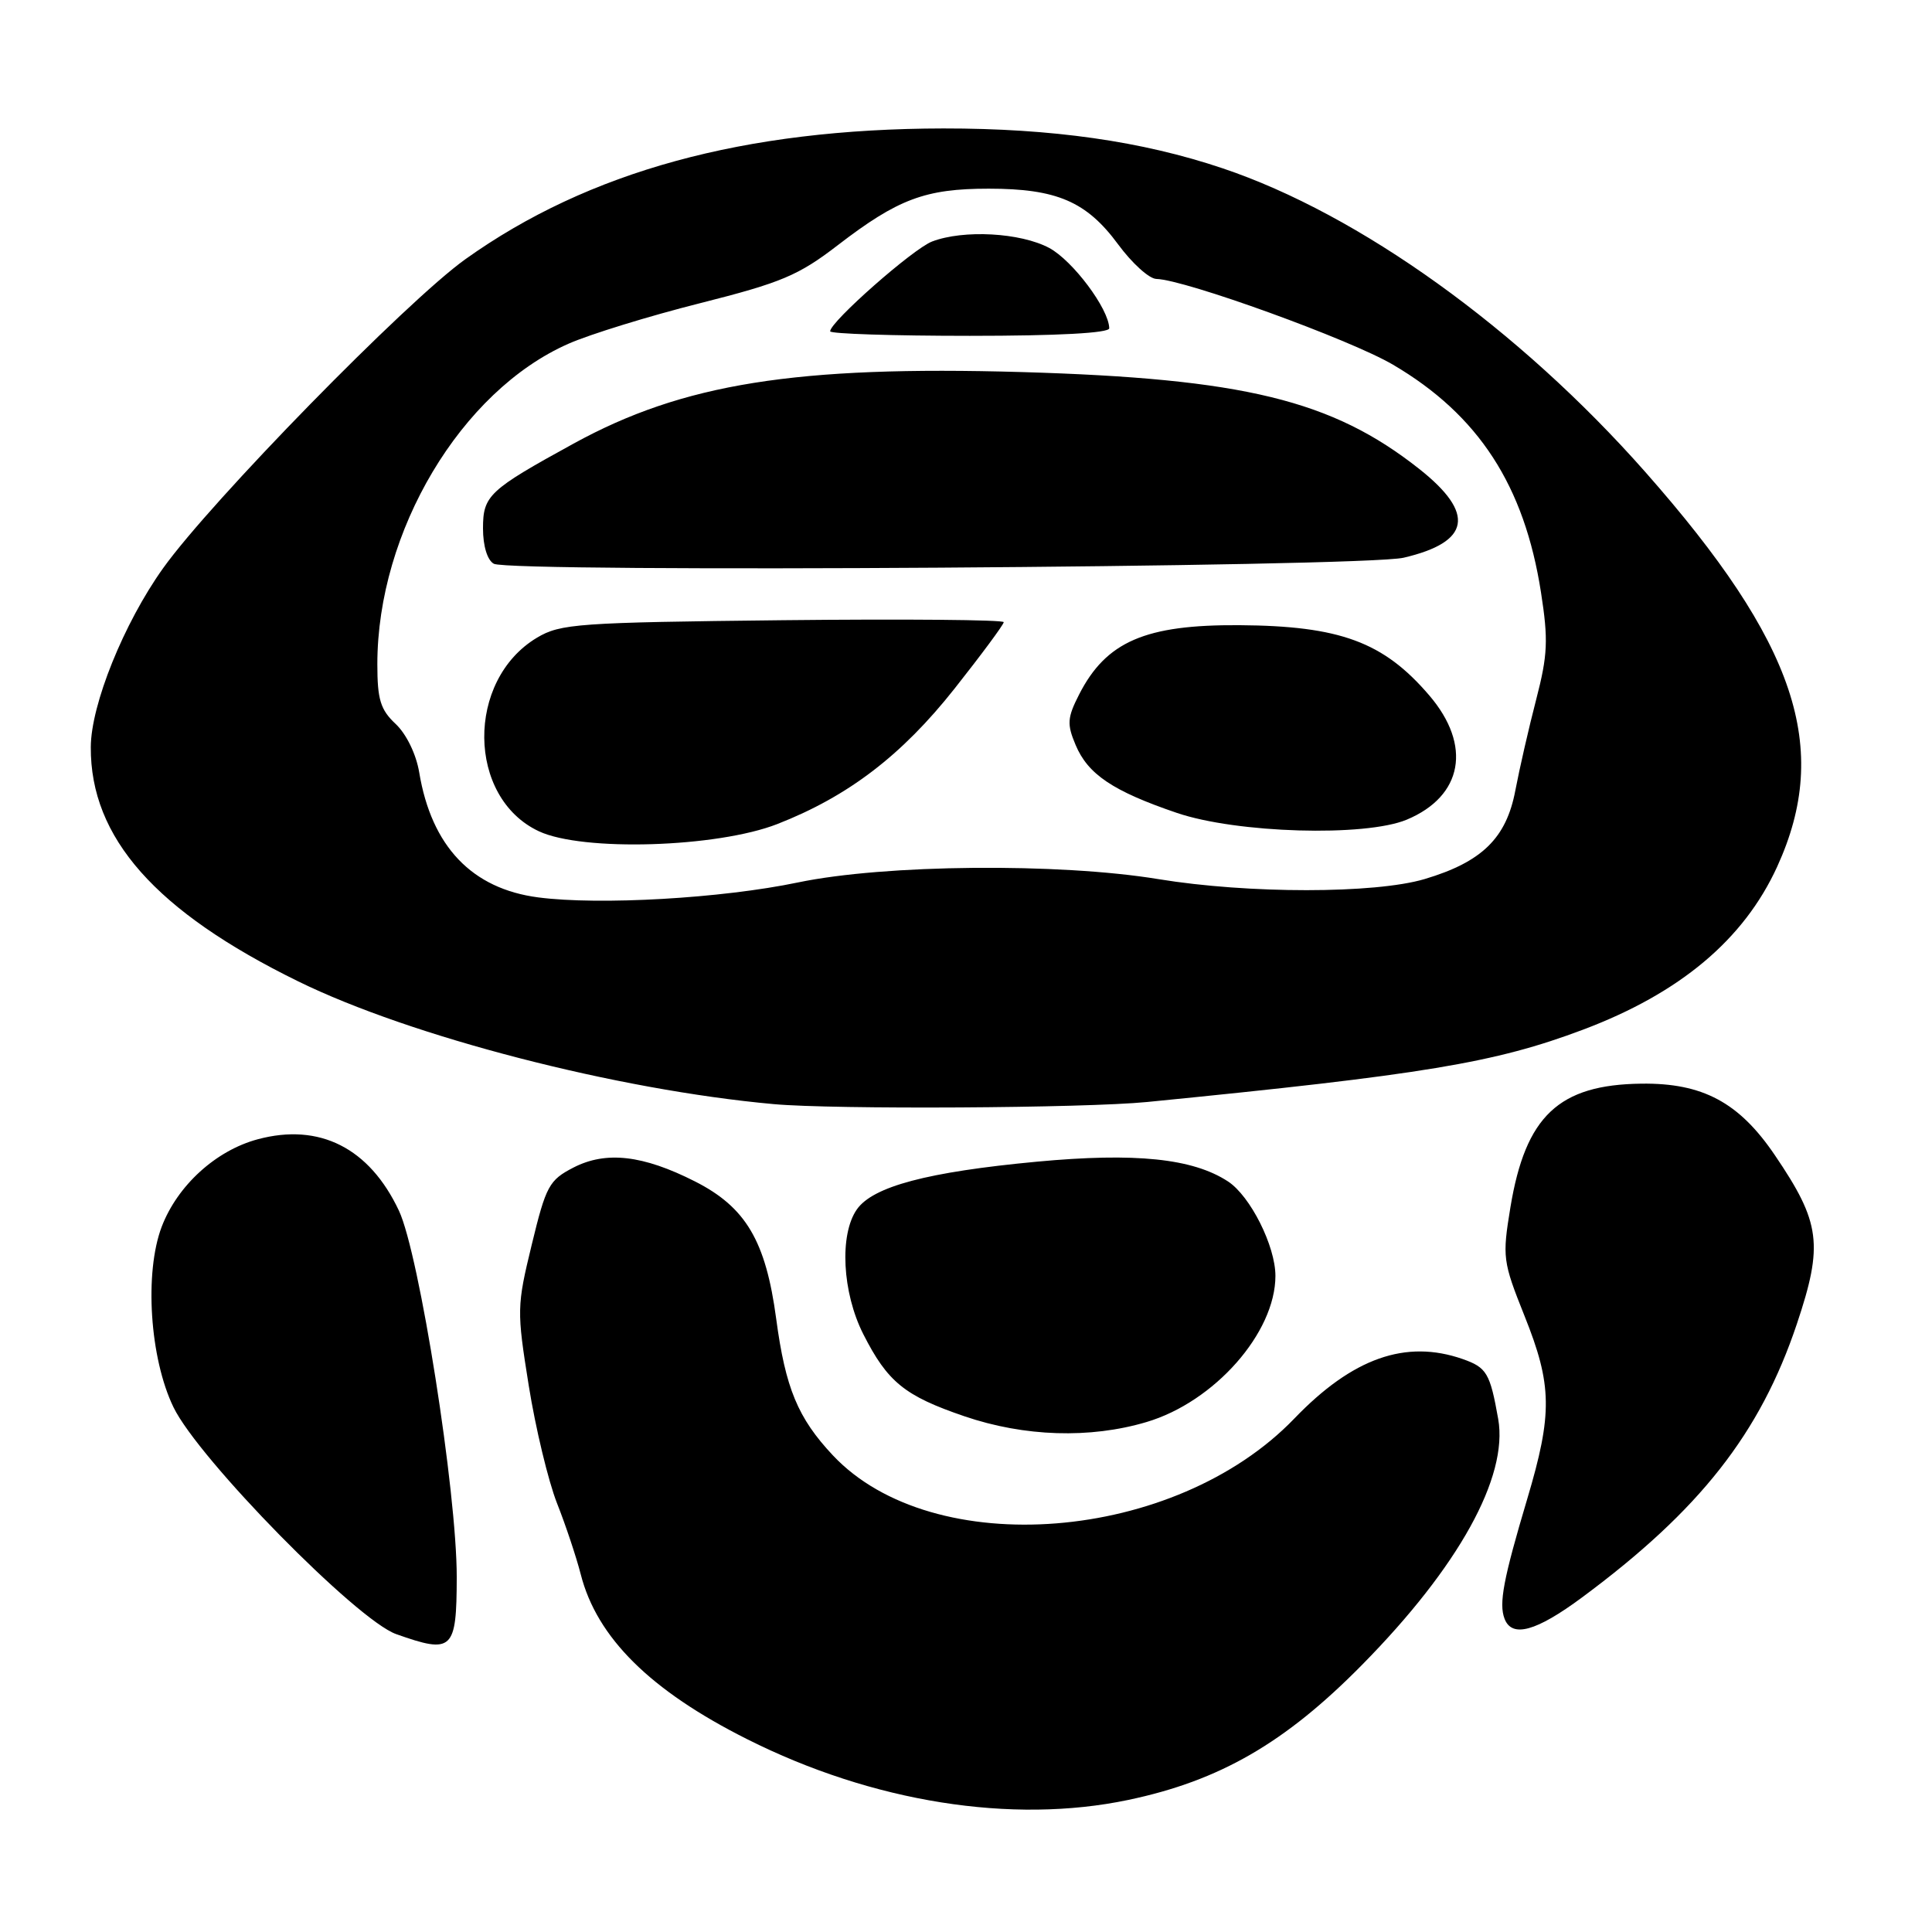 <?xml version="1.0" encoding="UTF-8" standalone="no"?>
<!DOCTYPE svg PUBLIC "-//W3C//DTD SVG 1.1//EN" "http://www.w3.org/Graphics/SVG/1.1/DTD/svg11.dtd" >
<svg xmlns="http://www.w3.org/2000/svg" xmlns:xlink="http://www.w3.org/1999/xlink" version="1.1" viewBox="0 0 256 256">
 <g >
 <path fill="currentColor"
d=" M 149.50 238.50 C 161.63 235.95 170.29 230.95 180.50 220.58 C 193.27 207.63 199.87 195.70 198.52 188.03 C 197.44 181.94 197.00 181.20 193.81 180.08 C 186.27 177.45 179.22 179.94 171.50 187.97 C 155.70 204.39 123.63 206.95 110.36 192.84 C 105.72 187.90 104.08 183.94 102.85 174.75 C 101.47 164.43 98.83 159.96 92.08 156.54 C 85.19 153.05 80.31 152.49 76.00 154.70 C 72.76 156.37 72.35 157.12 70.46 164.92 C 68.48 173.07 68.47 173.66 70.06 183.59 C 70.96 189.23 72.65 196.24 73.80 199.17 C 74.96 202.10 76.37 206.34 76.95 208.60 C 79.09 217.00 86.17 224.01 99.00 230.45 C 115.60 238.80 134.07 241.74 149.50 238.50 Z  M 60.52 209.00 C 60.54 197.75 55.56 166.17 52.86 160.42 C 48.95 152.11 42.33 148.76 34.15 150.96 C 28.60 152.45 23.52 157.08 21.43 162.54 C 19.11 168.63 19.84 179.98 22.99 186.47 C 26.30 193.31 47.28 214.69 52.50 216.53 C 59.97 219.18 60.50 218.68 60.52 209.00 Z  M 209.64 211.66 C 225.23 200.11 233.23 189.93 238.09 175.44 C 241.62 164.91 241.24 162.00 235.18 153.07 C 230.44 146.07 225.61 143.49 217.50 143.59 C 206.54 143.72 202.14 147.88 200.14 159.96 C 199.05 166.60 199.12 167.14 202.00 174.35 C 205.68 183.53 205.74 187.31 202.36 198.64 C 199.20 209.24 198.59 212.48 199.36 214.49 C 200.34 217.06 203.54 216.18 209.64 211.66 Z  M 151.91 188.43 C 160.92 185.76 169.00 176.60 169.00 169.06 C 169.00 165.11 165.68 158.49 162.72 156.55 C 158.05 153.49 150.44 152.71 137.38 153.93 C 122.90 155.29 115.67 157.21 113.54 160.25 C 111.20 163.59 111.60 171.27 114.39 176.78 C 117.61 183.13 119.87 184.96 127.78 187.66 C 135.75 190.38 144.44 190.65 151.91 188.43 Z  M 152.00 146.02 C 188.70 142.39 198.06 140.84 209.75 136.44 C 222.61 131.60 231.07 124.50 235.49 114.83 C 242.67 99.10 238.03 85.22 218.00 62.53 C 201.26 43.57 180.13 28.39 162.00 22.30 C 151.31 18.70 139.40 17.01 125.00 17.02 C 98.59 17.06 77.98 22.70 61.66 34.35 C 53.86 39.92 27.93 66.43 21.59 75.32 C 16.41 82.58 12.05 93.37 12.03 99.00 C 11.97 111.00 20.62 120.77 39.50 130.03 C 54.44 137.36 81.76 144.42 102.50 146.30 C 110.49 147.03 143.71 146.84 152.00 146.02 Z  M 71.32 118.91 C 62.53 117.77 57.18 112.15 55.55 102.36 C 55.15 99.94 53.85 97.27 52.43 95.93 C 50.41 94.04 50.00 92.69 50.00 88.01 C 50.00 70.41 61.09 51.81 75.32 45.55 C 78.17 44.29 86.03 41.87 92.78 40.17 C 103.54 37.45 105.80 36.50 111.01 32.49 C 118.98 26.36 122.61 25.00 131.00 25.00 C 140.02 25.00 143.97 26.70 148.15 32.37 C 149.99 34.87 152.27 36.94 153.22 36.96 C 157.01 37.05 178.88 44.97 184.59 48.33 C 195.92 54.99 201.99 64.34 204.19 78.50 C 205.17 84.79 205.08 86.79 203.56 92.66 C 202.58 96.42 201.34 101.86 200.79 104.74 C 199.60 111.06 196.36 114.22 188.77 116.48 C 182.17 118.44 165.40 118.44 153.50 116.49 C 140.32 114.32 117.21 114.53 105.73 116.93 C 95.62 119.04 79.44 119.97 71.32 118.91 Z  M 103.00 109.19 C 112.39 105.52 119.50 100.08 126.48 91.25 C 130.07 86.71 133.00 82.75 133.00 82.44 C 133.00 82.12 119.84 82.01 103.75 82.18 C 76.60 82.48 74.26 82.64 71.15 84.50 C 61.72 90.14 61.87 105.69 71.41 110.15 C 77.19 112.86 95.01 112.31 103.00 109.19 Z  M 186.40 108.61 C 193.84 105.50 195.06 98.77 189.39 92.15 C 183.33 85.06 177.56 82.93 164.21 82.84 C 151.76 82.76 146.57 85.01 142.99 92.02 C 141.42 95.10 141.36 95.95 142.52 98.70 C 144.15 102.60 147.47 104.83 155.93 107.71 C 163.86 110.41 180.88 110.91 186.40 108.61 Z  M 185.99 73.90 C 194.85 71.83 195.52 68.04 188.06 62.14 C 176.51 53.01 164.79 50.16 135.38 49.30 C 105.45 48.44 90.50 50.82 76.00 58.78 C 64.77 64.94 64.00 65.66 64.00 70.02 C 64.00 72.34 64.57 74.22 65.43 74.70 C 67.58 75.90 180.62 75.15 185.99 73.90 Z  M 146.98 43.50 C 146.94 40.93 142.14 34.52 139.02 32.85 C 135.20 30.82 127.68 30.41 123.51 32.00 C 121.00 32.95 110.00 42.64 110.00 43.90 C 110.00 44.23 118.33 44.50 128.50 44.50 C 140.18 44.50 146.99 44.13 146.98 43.50 Z "/>
</g>
</svg>